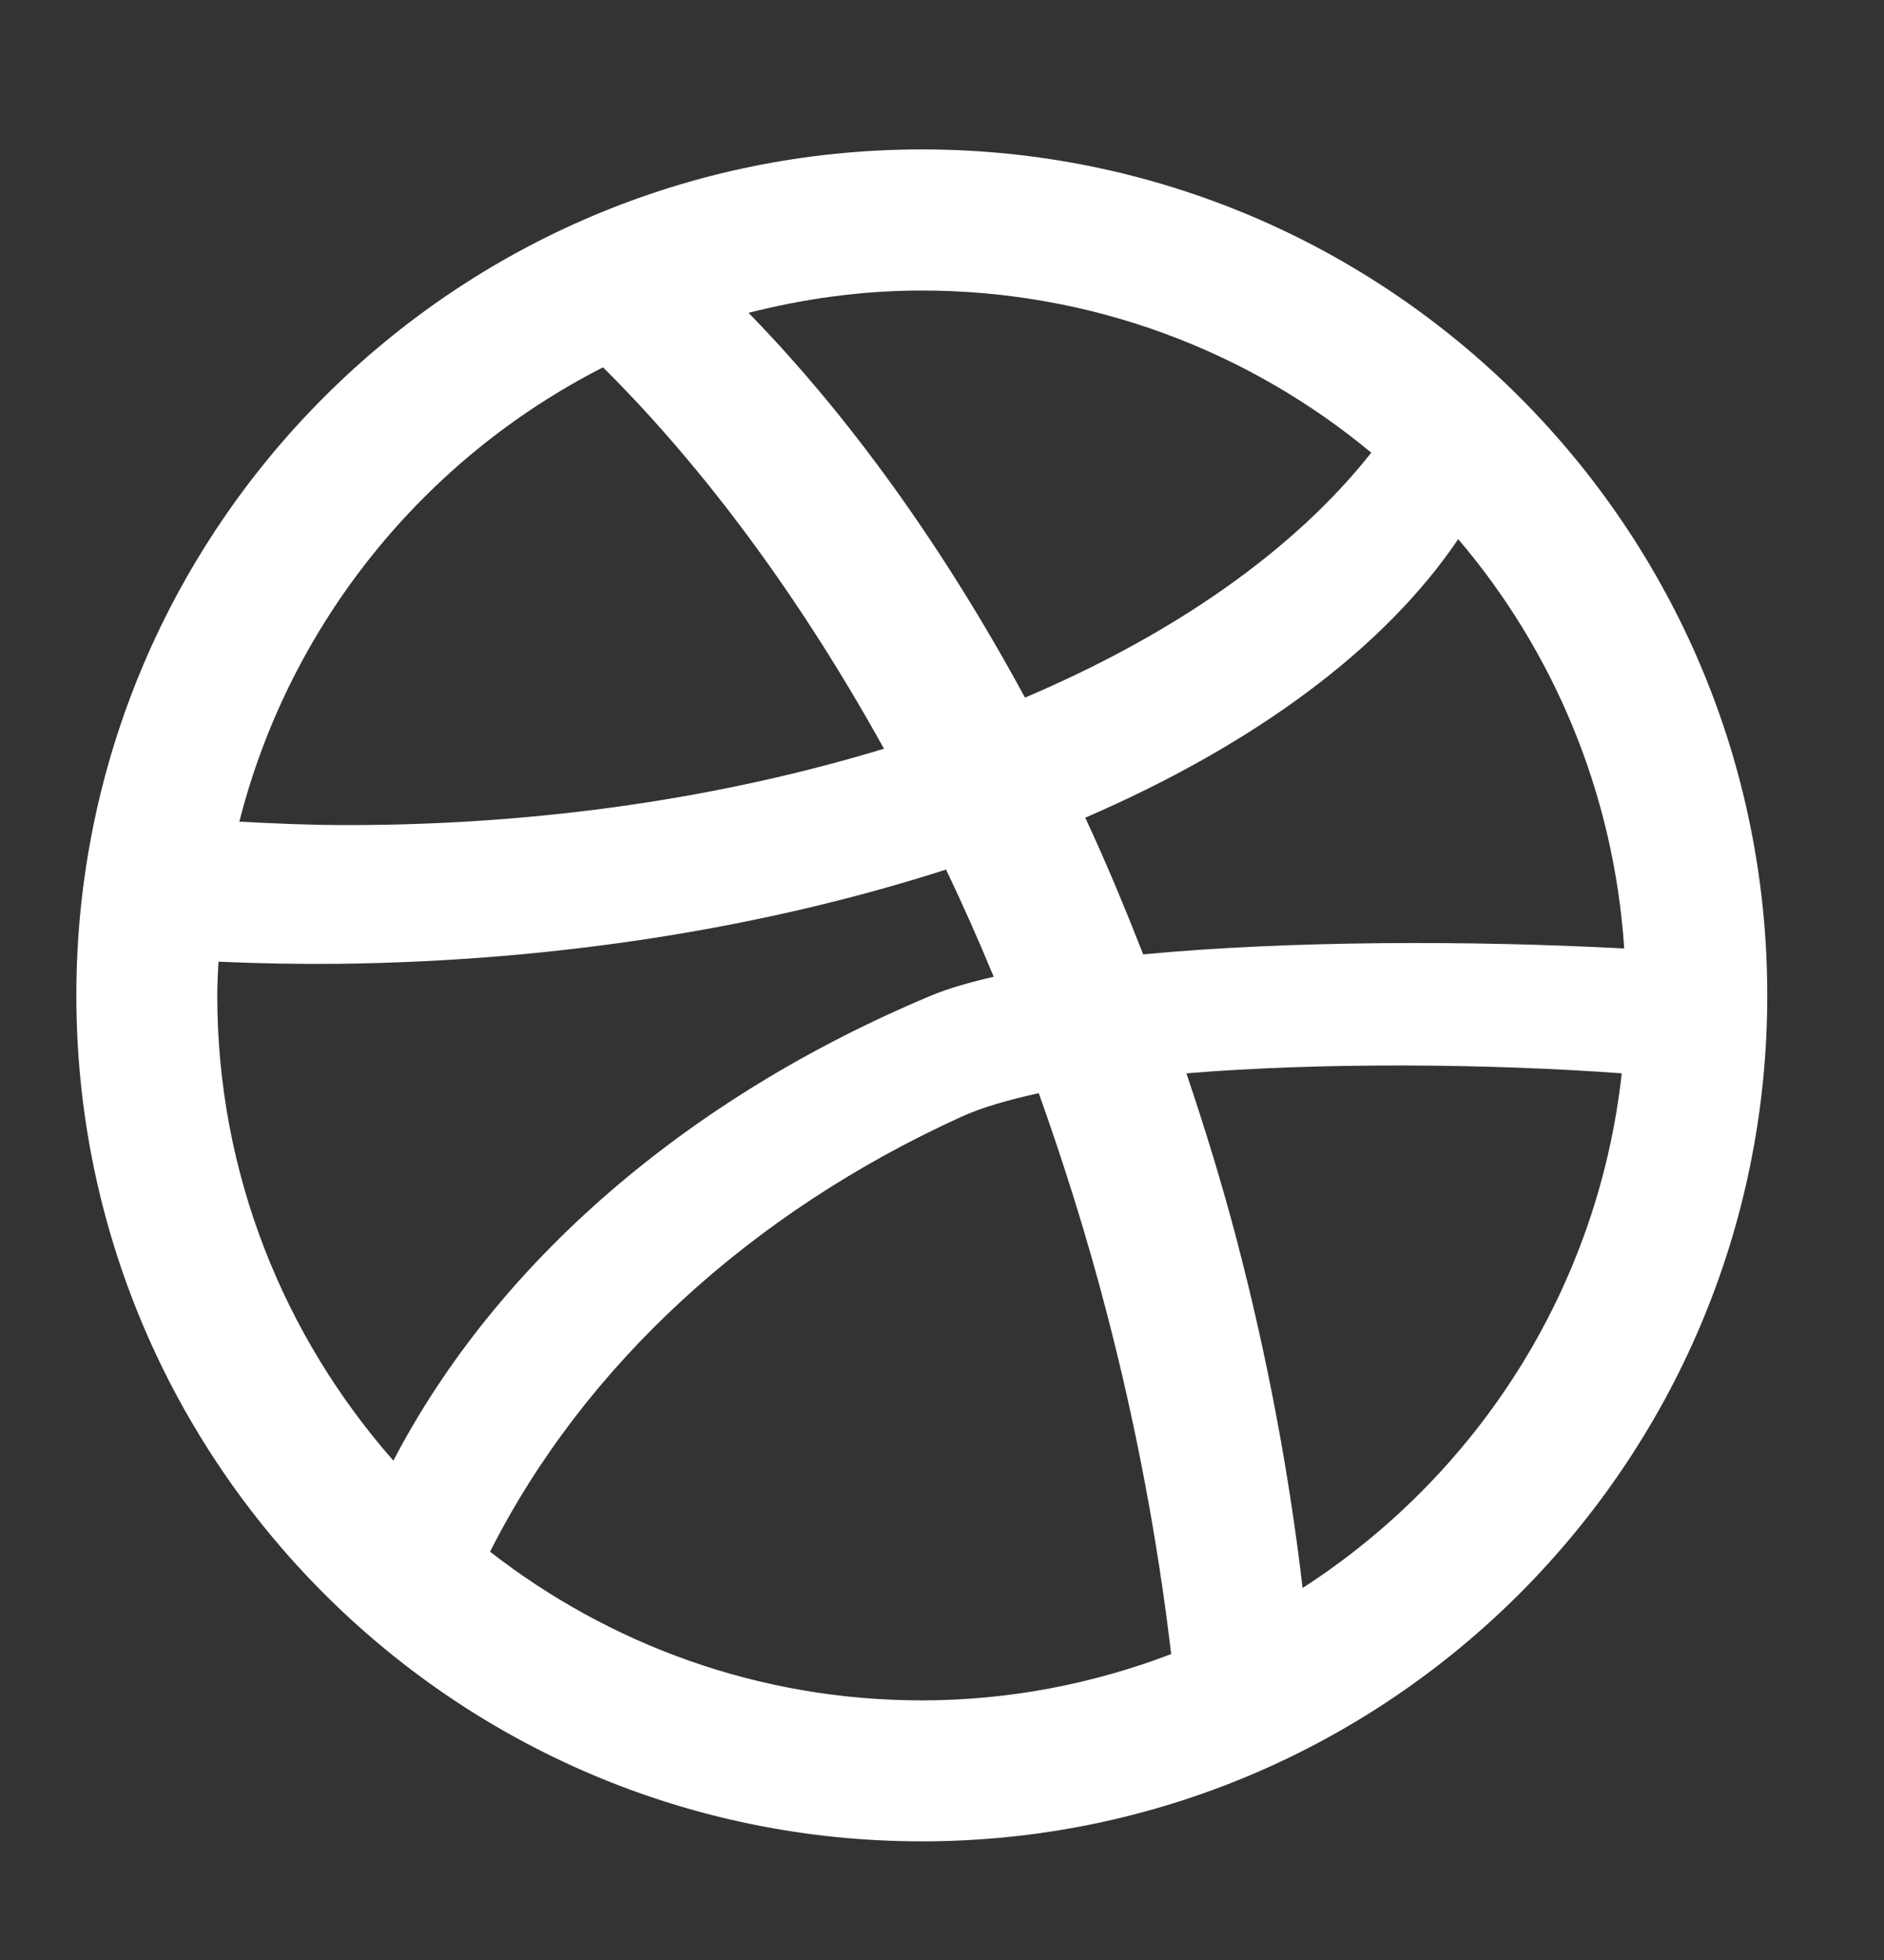 <svg xmlns="http://www.w3.org/2000/svg"
 xmlns:xlink="http://www.w3.org/1999/xlink"
 width="25px" height="26px"  viewBox="0 0 25 26">
<rect x="0" y="0" width="25" height="26" fill="#333333" stroke="none"/>
<path fill-rule="evenodd"  fill="#ffffff"
 d="M12.232,1.982 C6.036,1.982 1.013,7.006 1.013,13.204 C1.013,19.403 6.036,24.426 12.232,24.426 C18.428,24.426 23.451,19.403 23.451,13.204 C23.451,7.006 18.428,1.982 12.232,1.982 ZM19.35,7.152 C20.613,8.634 21.415,10.518 21.553,12.582 C19.533,12.474 17.114,12.476 15.17,12.66 C14.926,12.039 14.673,11.43 14.401,10.847 C16.644,9.878 18.368,8.604 19.35,7.152 ZM12.232,3.854 C14.499,3.854 16.578,4.662 18.196,6.005 C17.18,7.293 15.589,8.41 13.601,9.254 C12.513,7.246 11.265,5.515 9.933,4.15 C10.67,3.962 11.437,3.854 12.232,3.854 ZM8.002,4.873 C9.353,6.215 10.621,7.931 11.73,9.932 C9.618,10.574 7.199,10.945 4.62,10.945 C4.132,10.945 3.652,10.926 3.176,10.899 C3.846,8.265 5.631,6.08 8.002,4.873 ZM2.899,12.757 C3.431,12.781 3.968,12.791 4.514,12.785 C7.457,12.748 10.202,12.291 12.554,11.535 C12.774,11.997 12.985,12.47 13.186,12.957 C12.865,13.031 12.579,13.113 12.35,13.209 C9.129,14.558 6.595,16.739 5.22,19.376 C3.77,17.727 2.883,15.572 2.883,13.204 C2.883,13.054 2.892,12.906 2.899,12.757 ZM12.232,22.556 C10.071,22.556 8.086,21.816 6.503,20.584 C7.747,18.119 9.967,16.08 12.767,14.81 C13.033,14.689 13.382,14.59 13.784,14.501 C14.115,15.428 14.417,16.386 14.676,17.377 C15.082,18.927 15.365,20.455 15.541,21.942 C14.512,22.334 13.399,22.556 12.232,22.556 ZM17.285,21.065 C17.109,19.563 16.823,18.021 16.413,16.455 C16.214,15.695 15.986,14.958 15.743,14.238 C17.576,14.088 19.776,14.111 21.52,14.238 C21.204,17.105 19.594,19.576 17.285,21.065 Z"/>
</svg>